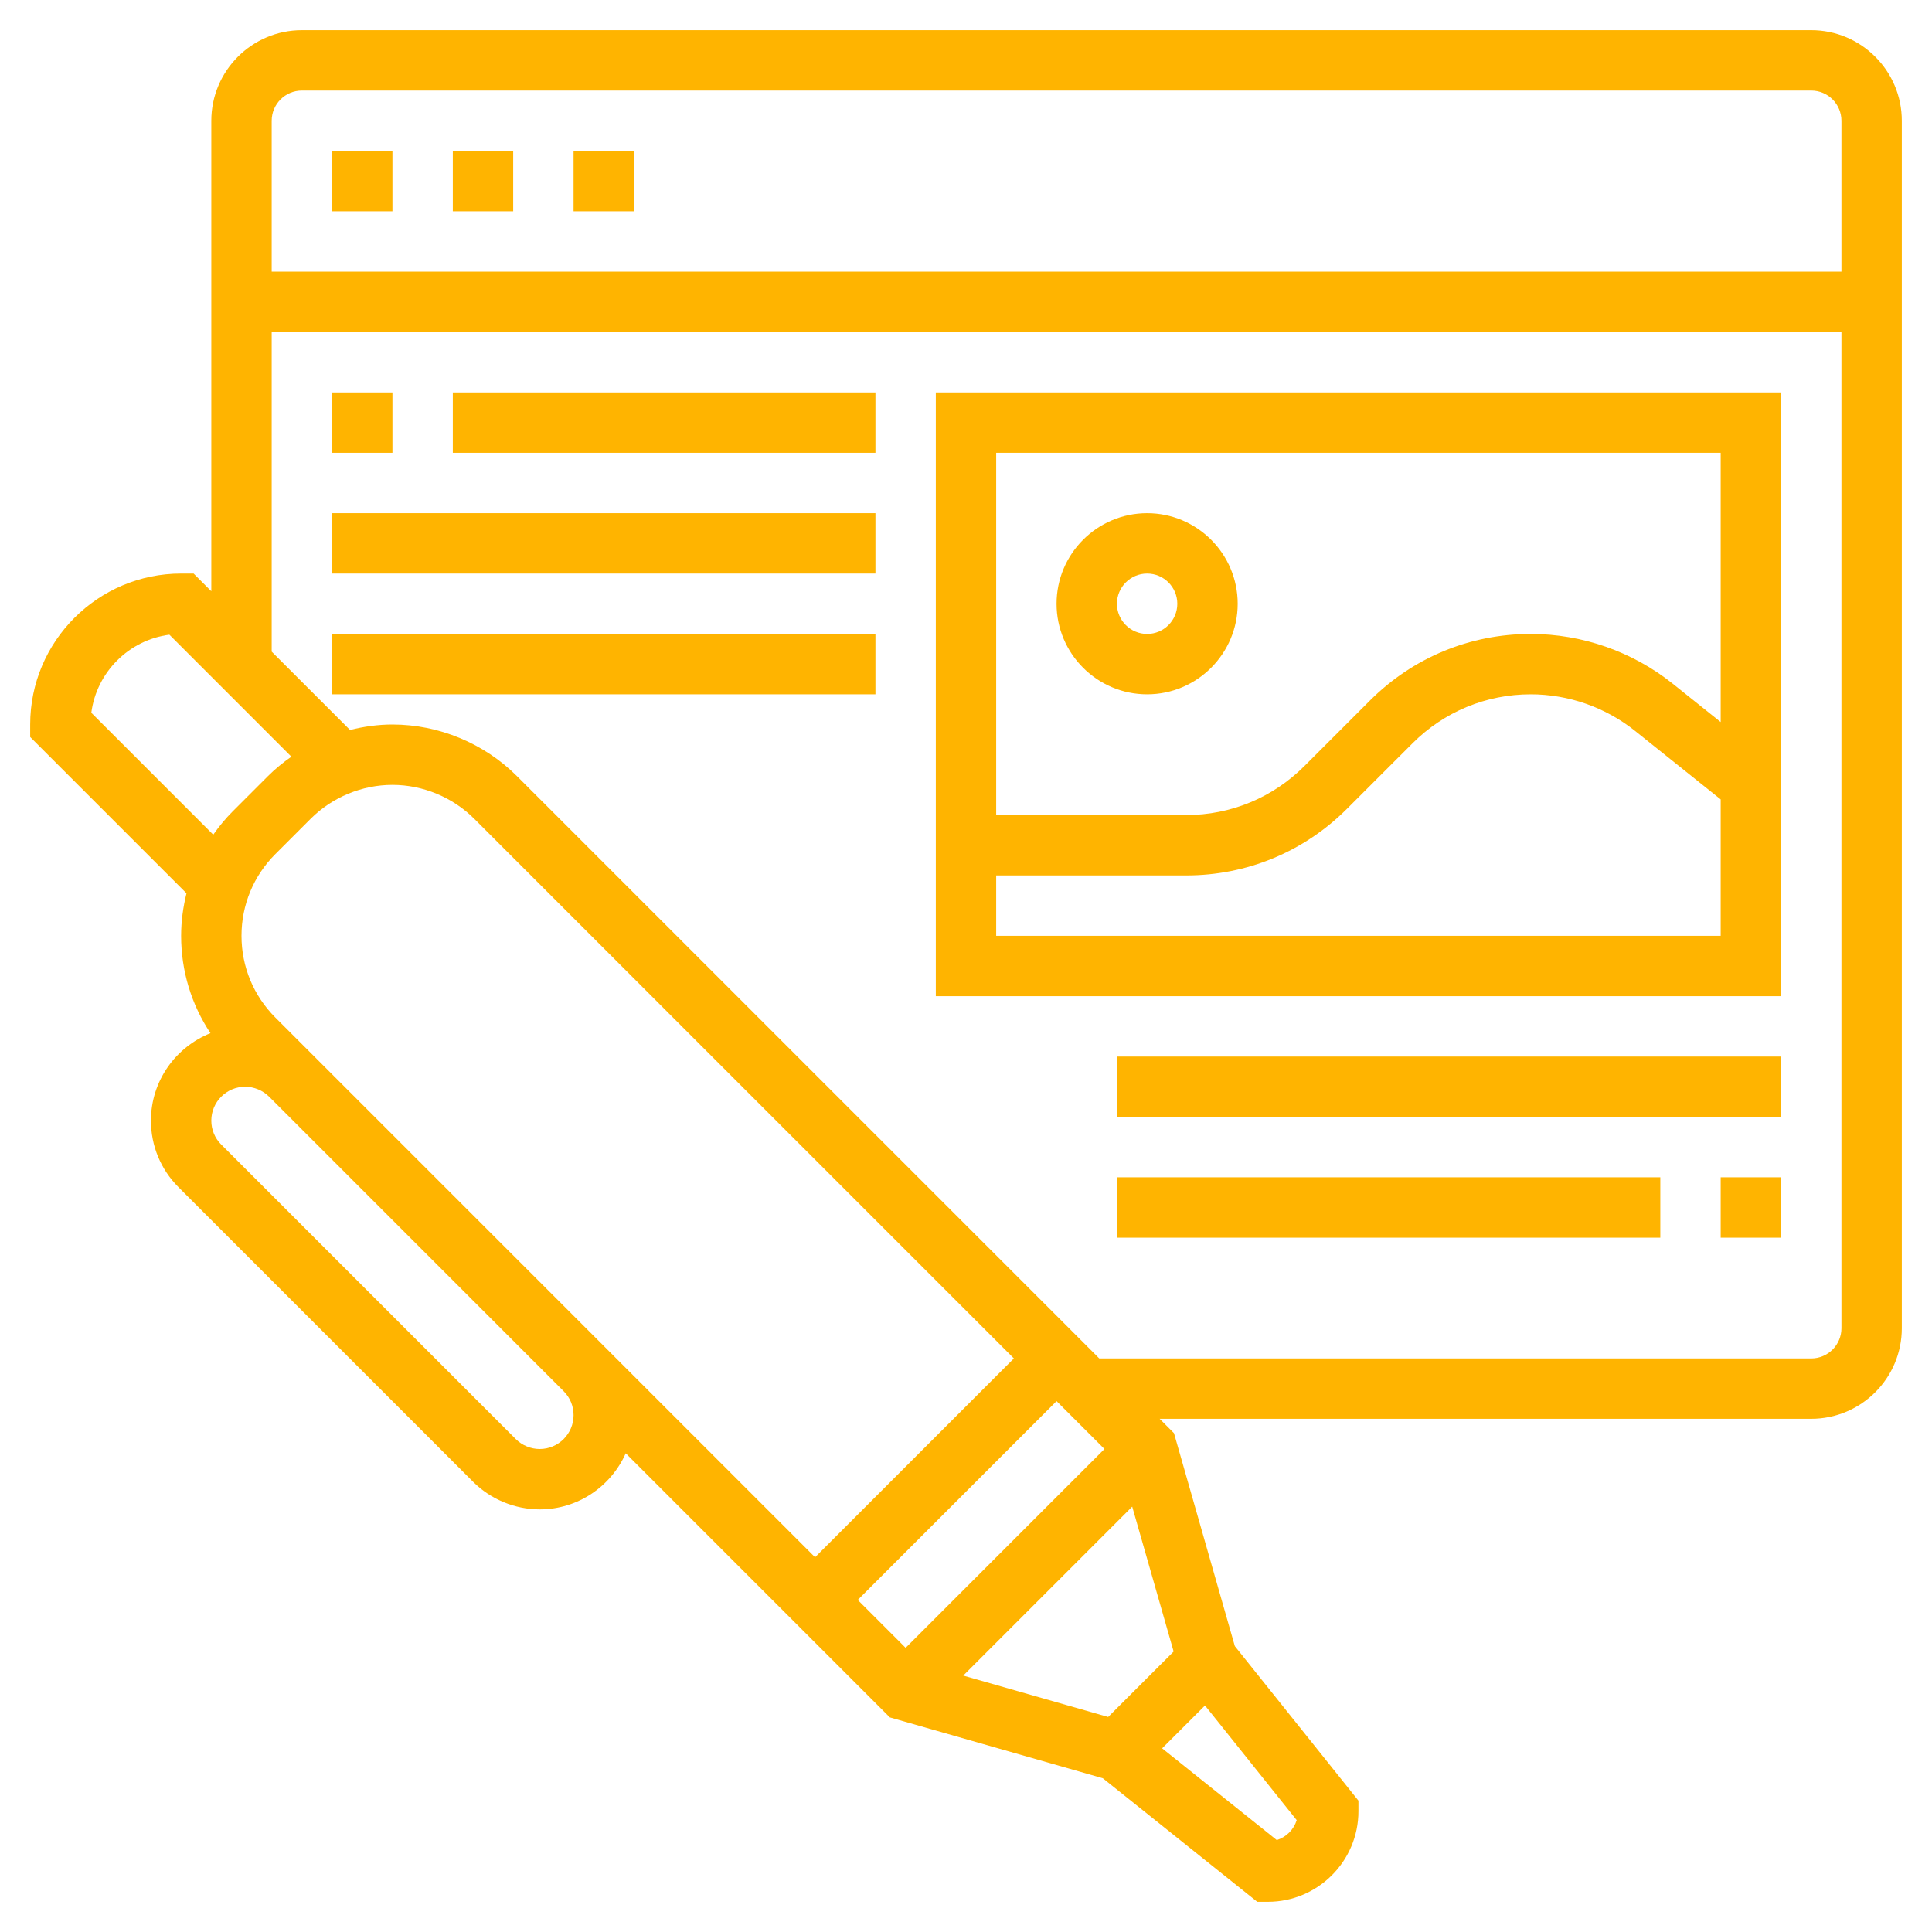 <svg xmlns="http://www.w3.org/2000/svg" version="1.1" xmlns:xlink="http://www.w3.org/1999/xlink" xmlns:svgjs="http://svgjs.com/svgjs" width="512" height="512" x="0" y="0" viewBox="0 0 64 64" style="enable-background:new 0 0 512 512" xml:space="preserve" className=""><g><g xmlns="http://www.w3.org/2000/svg"><path d="m60 1h-50c-1.654 0-3 1.346-3 3v15.586l-.586-.586h-.414c-2.757 0-5 2.243-5 5v.414l5.178 5.178c-.113.456-.178.926-.178 1.408 0 1.165.34 2.278.972 3.225-1.152.46-1.972 1.581-1.972 2.896 0 .834.324 1.618.914 2.207l9.758 9.758c.581.581 1.385.914 2.207.914 1.271 0 2.363-.766 2.849-1.858l8.749 8.749 7.055 2.016 5.117 4.093h.351c1.654 0 3-1.346 3-3v-.351l-4.094-5.118-2.016-7.055-.475-.476h21.585c1.654 0 3-1.346 3-3v-40c0-1.654-1.346-3-3-3zm-50 2h50c.552 0 1 .449 1 1v5h-52v-5c0-.551.448-1 1-1zm-6.975 20.611c.175-1.344 1.243-2.411 2.586-2.586l4.041 4.041c-.274.192-.535.403-.773.641l-1.172 1.172c-.24.24-.451.499-.643.771zm26.975 30.975-1.586-1.586 6.586-6.586 1.586 1.586zm-3-3-6.913-6.913s-.001-.001-.001-.001l-9.758-9.758-1.207-1.207c-.723-.723-1.121-1.685-1.121-2.707s.398-1.984 1.121-2.707l1.172-1.172c.713-.712 1.699-1.121 2.707-1.121s1.994.409 2.707 1.121l17.879 17.879zm-9.121-3.586c-.295 0-.584-.12-.793-.328l-9.758-9.758c-.212-.212-.328-.493-.328-.793 0-.618.503-1.121 1.121-1.121.295 0 .584.12.793.328l9.758 9.758c.212.212.328.493.328.793 0 .618-.503 1.121-1.121 1.121zm22.038 8.497 3.038 3.798c-.097.314-.346.563-.66.66l-3.798-3.039zm-3.208.38-4.8-1.371 5.597-5.597 1.372 4.8zm23.291-11.877h-23.586l-19.293-19.293c-1.085-1.085-2.587-1.707-4.121-1.707-.476 0-.946.067-1.405.181l-2.595-2.595v-10.586h52v33c0 .551-.448 1-1 1z" fill="#ffb400" data-original="#000000" className=""></path><path d="m19 5h2v2h-2z" fill="#ffb400" data-original="#000000" className=""></path><path d="m15 5h2v2h-2z" fill="#ffb400" data-original="#000000" className=""></path><path d="m11 5h2v2h-2z" fill="#ffb400" data-original="#000000" className=""></path><path d="m31 33h28v-20h-28zm2-2v-2h6.293c2.013 0 3.905-.784 5.328-2.208l2.172-2.171c1.046-1.045 2.436-1.621 3.914-1.621 1.253 0 2.481.431 3.458 1.213l2.835 2.268v4.519zm24-16v8.919l-1.585-1.268c-1.33-1.065-3.002-1.651-4.708-1.651-2.013 0-3.905.784-5.328 2.208l-2.172 2.171c-1.046 1.045-2.436 1.621-3.914 1.621h-6.293v-12z" fill="#ffb400" data-original="#000000" className=""></path><path d="m38 23c1.654 0 3-1.346 3-3s-1.346-3-3-3-3 1.346-3 3 1.346 3 3 3zm0-4c.552 0 1 .449 1 1s-.448 1-1 1-1-.449-1-1 .448-1 1-1z" fill="#ffb400" data-original="#000000" className=""></path><path d="m11 13h2v2h-2z" fill="#ffb400" data-original="#000000" className=""></path><path d="m15 13h14v2h-14z" fill="#ffb400" data-original="#000000" className=""></path><path d="m11 17h18v2h-18z" fill="#ffb400" data-original="#000000" className=""></path><path d="m11 21h18v2h-18z" fill="#ffb400" data-original="#000000" className=""></path><path d="m37 35h22v2h-22z" fill="#ffb400" data-original="#000000" className=""></path><path d="m57 39h2v2h-2z" fill="#ffb400" data-original="#000000" className=""></path><path d="m37 39h18v2h-18z" fill="#ffb400" data-original="#000000" className=""></path></g></g></svg>